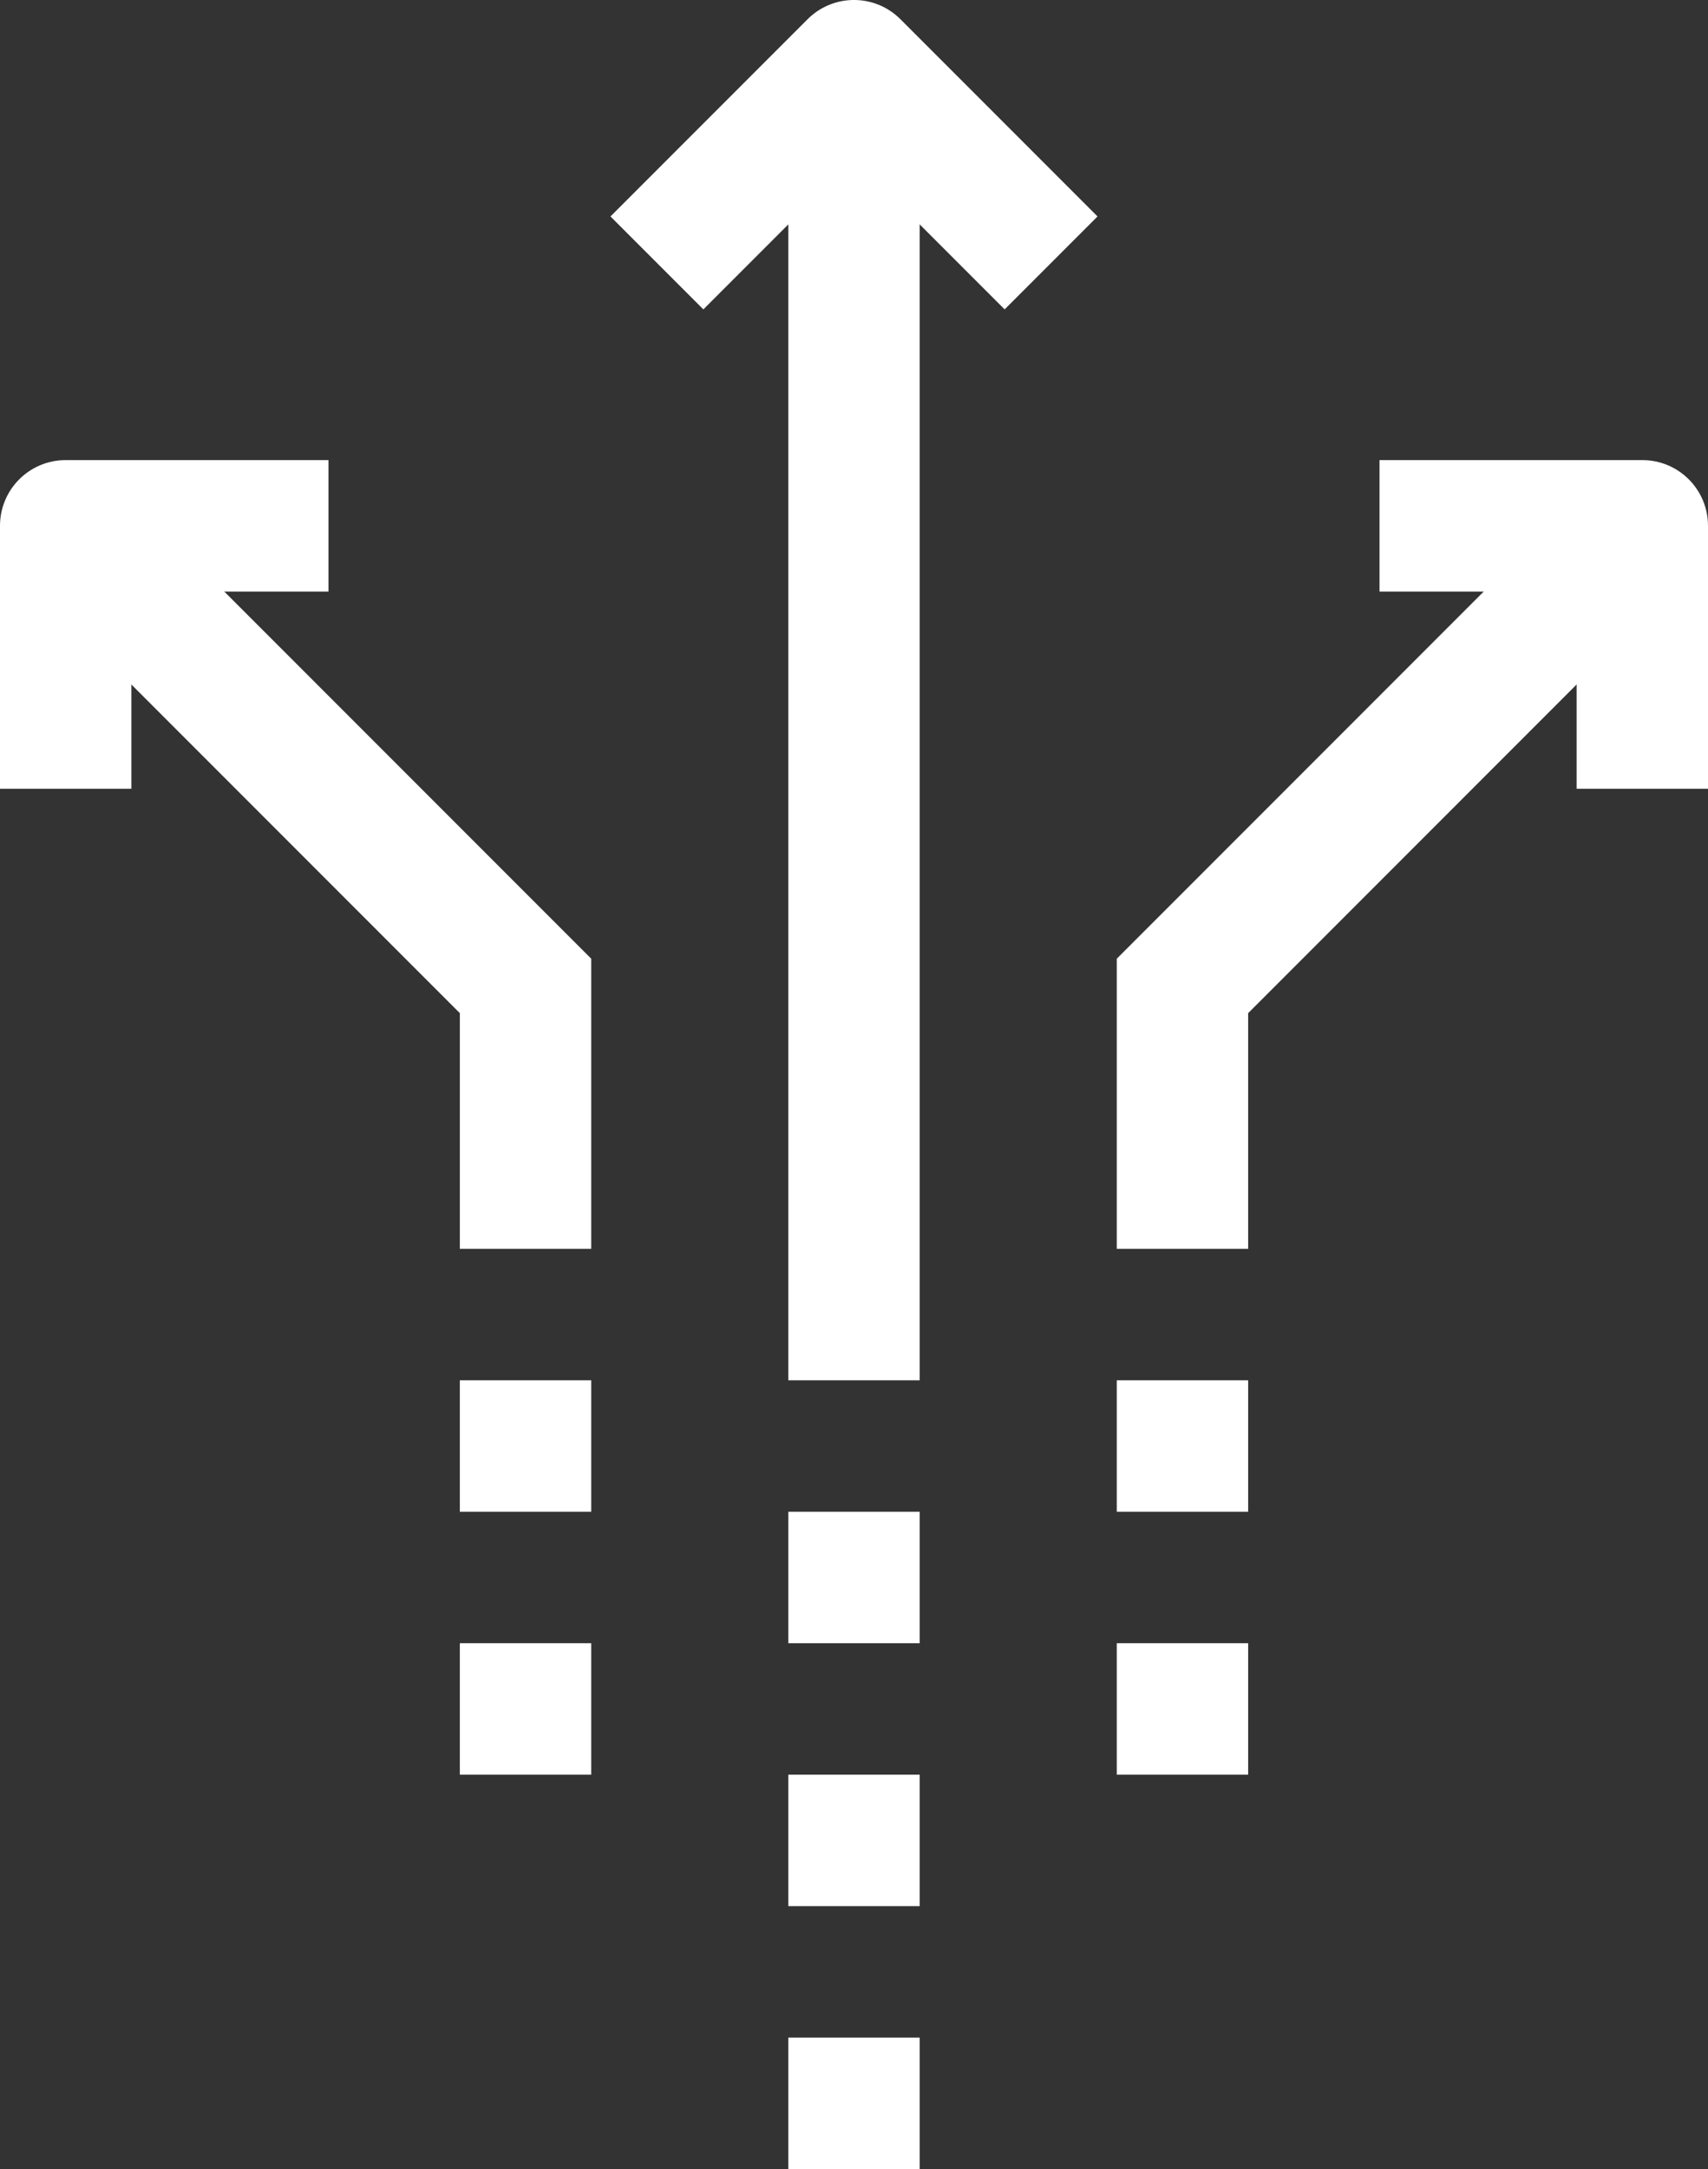 <?xml version="1.0" encoding="iso-8859-1"?>
<!-- Generator: Adobe Illustrator 22.0.1, SVG Export Plug-In . SVG Version: 6.00 Build 0)  -->
<svg version="1.1" id="icons" xmlns="http://www.w3.org/2000/svg" xmlns:xlink="http://www.w3.org/1999/xlink" x="0px" y="0px"
	 viewBox="0 0 26 33" style="enable-background:new 0 0 26 33;" xml:space="preserve">
<rect x="0" y="0" width="26" height="33" fill="#333333" stroke="none"/>
<g>
	<rect style="fill:#FFFFFF;" x="12" y="1" width="2" height="20"/>
	<polygon style="fill:#FFFFFF;" points="19,19 17,19 17,14.586 24.293,7.293 25.707,8.707 19,15.414 	"/>
	<rect style="fill:#FFFFFF;" x="12" y="23" width="2" height="2"/>
	<rect style="fill:#FFFFFF;" x="12" y="27" width="2" height="2"/>
	<rect style="fill:#FFFFFF;" x="17" y="21" width="2" height="2"/>
	<rect style="fill:#FFFFFF;" x="17" y="25" width="2" height="2"/>
	<rect style="fill:#FFFFFF;" x="12" y="31" width="2" height="2"/>
	<path style="fill:#FFFFFF;" d="M15.293,4.707L13,2.414l-2.293,2.293L9.293,3.293l3-3c0.391-0.391,1.023-0.391,1.414,0l3,3L15.293,4.707z"/>
	<path style="fill:#FFFFFF;" d="M26,12h-2V9h-3V7h4c0.553,0,1,0.447,1,1V12z"/>
	<polygon style="fill:#FFFFFF;" points="9,19 7,19 7,15.414 0.293,8.707 1.707,7.293 9,14.586 	"/>
	<rect style="fill:#FFFFFF;" x="7" y="21" width="2" height="2"/>
	<rect style="fill:#FFFFFF;" x="7" y="25" width="2" height="2"/>
	<path style="fill:#FFFFFF;" d="M2,12H0V8c0-0.553,0.447-1,1-1h4v2H2V12z"/>
</g>
</svg>

